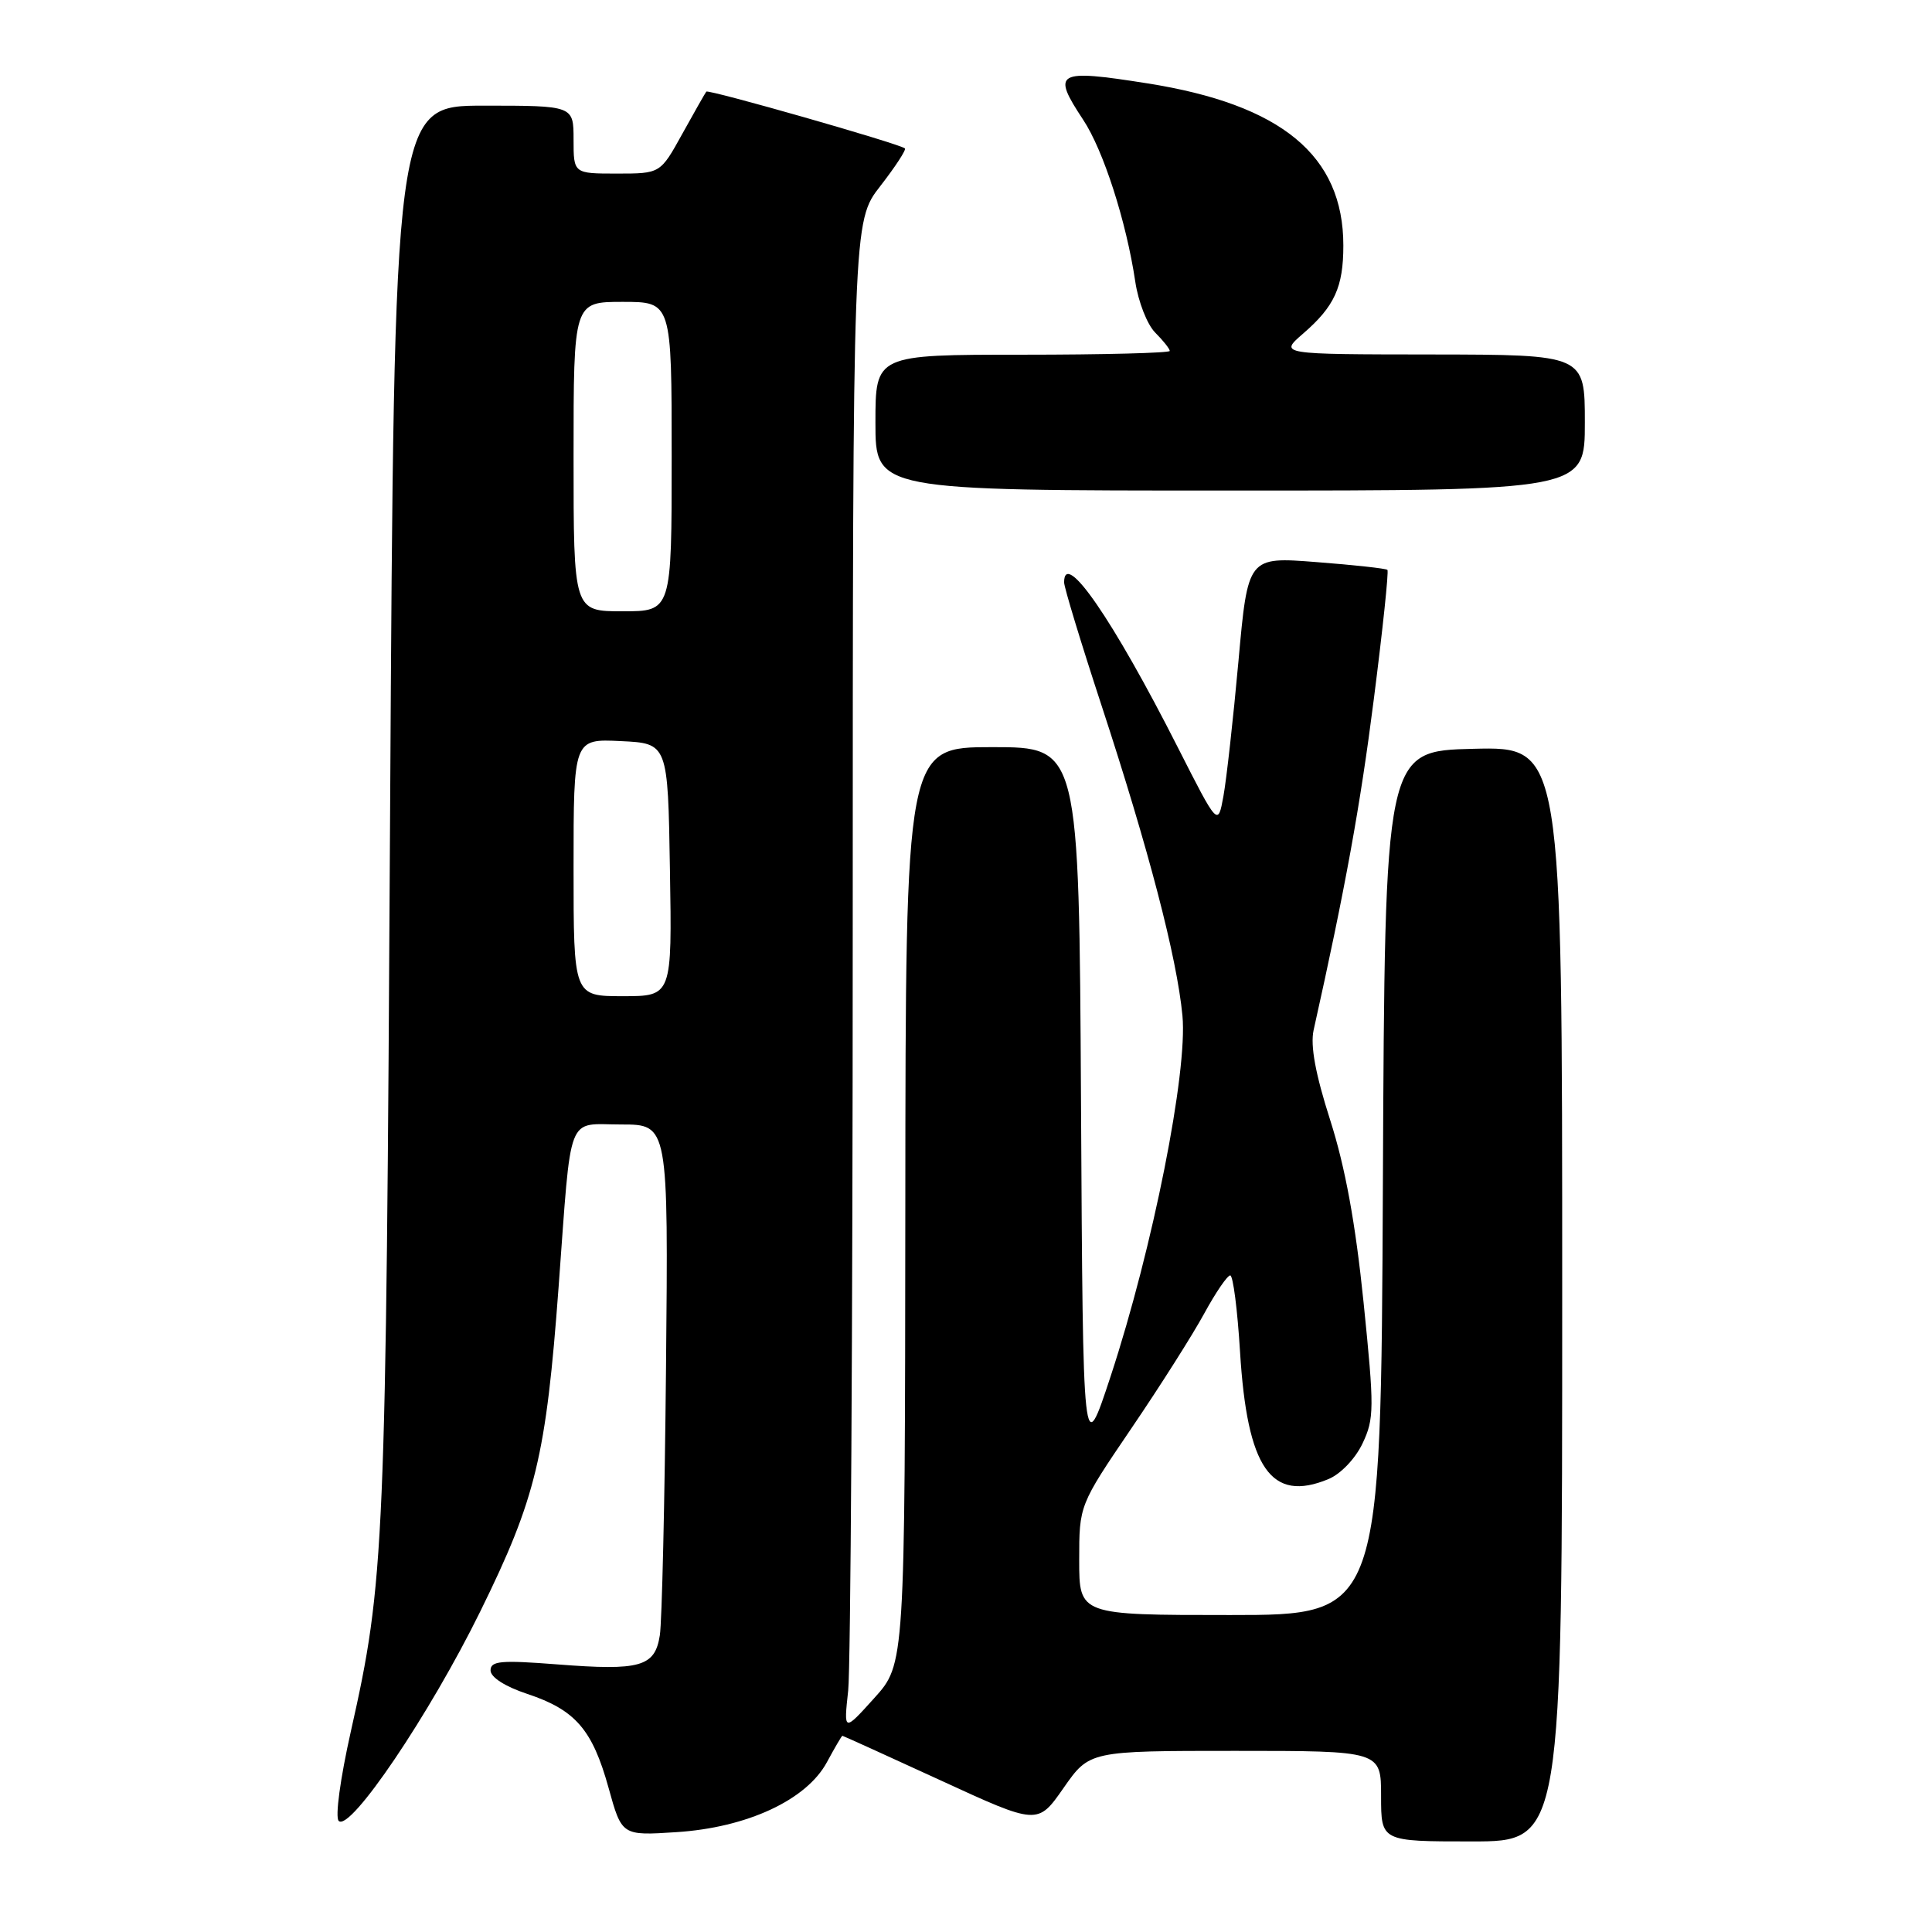 <?xml version="1.0" encoding="UTF-8" standalone="no"?>
<!DOCTYPE svg PUBLIC "-//W3C//DTD SVG 1.1//EN" "http://www.w3.org/Graphics/SVG/1.1/DTD/svg11.dtd" >
<svg xmlns="http://www.w3.org/2000/svg" xmlns:xlink="http://www.w3.org/1999/xlink" version="1.1" viewBox="0 0 256 256">
 <g >
 <path fill="currentColor"
d=" M 207.00 171.47 C 207.00 98.94 207.00 98.94 195.25 99.22 C 183.50 99.50 183.50 99.50 183.24 156.75 C 182.98 214.00 182.98 214.00 162.99 214.00 C 143.00 214.00 143.00 214.00 143.00 206.72 C 143.00 199.45 143.00 199.45 149.91 189.27 C 153.72 183.67 158.06 176.82 159.57 174.04 C 161.08 171.27 162.63 169.00 163.01 169.00 C 163.39 169.00 163.97 173.54 164.31 179.10 C 165.26 194.58 168.42 199.14 176.02 195.99 C 177.64 195.32 179.58 193.29 180.54 191.27 C 182.10 187.98 182.11 186.63 180.68 172.57 C 179.61 162.09 178.25 154.66 176.27 148.46 C 174.30 142.31 173.61 138.56 174.06 136.50 C 178.27 117.64 180.24 106.79 182.04 92.63 C 183.22 83.40 184.03 75.70 183.84 75.51 C 183.65 75.33 179.42 74.86 174.43 74.48 C 165.35 73.77 165.35 73.77 164.10 87.63 C 163.41 95.26 162.51 103.30 162.11 105.50 C 161.38 109.50 161.38 109.50 156.08 99.06 C 147.48 82.09 141.00 72.69 141.00 77.17 C 141.00 77.82 143.22 85.13 145.94 93.42 C 152.22 112.58 155.94 126.84 156.68 134.58 C 157.39 142.05 152.75 165.36 147.18 182.32 C 143.50 193.50 143.50 193.50 143.24 146.25 C 142.98 99.00 142.98 99.00 131.49 99.00 C 120.00 99.00 120.00 99.00 119.96 159.75 C 119.91 220.50 119.91 220.50 115.85 225.00 C 111.79 229.50 111.79 229.50 112.39 224.00 C 112.71 220.97 112.99 175.94 112.99 123.91 C 113.00 29.33 113.00 29.33 116.65 24.65 C 118.65 22.07 120.12 19.82 119.90 19.66 C 119.05 19.00 93.86 11.81 93.59 12.14 C 93.43 12.34 92.00 14.86 90.40 17.75 C 87.50 23.00 87.50 23.00 81.75 23.00 C 76.00 23.00 76.00 23.00 76.00 18.50 C 76.00 14.00 76.00 14.00 64.11 14.00 C 52.23 14.00 52.23 14.00 51.69 107.75 C 51.14 205.50 50.97 209.49 46.48 229.46 C 45.09 235.65 44.39 240.79 44.88 241.28 C 46.38 242.78 56.95 227.13 63.65 213.50 C 71.02 198.52 72.36 192.94 74.02 170.50 C 75.76 146.98 74.98 149.00 82.33 149.00 C 88.56 149.00 88.56 149.00 88.25 181.25 C 88.08 198.99 87.71 214.94 87.43 216.69 C 86.78 220.86 84.85 221.40 73.84 220.54 C 66.35 219.96 65.00 220.08 65.00 221.34 C 65.00 222.24 66.93 223.48 69.86 224.45 C 76.24 226.57 78.49 229.17 80.63 236.87 C 82.39 243.24 82.39 243.24 89.62 242.77 C 98.99 242.17 106.87 238.51 109.57 233.50 C 110.61 231.58 111.53 230.00 111.62 230.00 C 111.71 230.00 117.57 232.66 124.64 235.91 C 137.50 241.83 137.50 241.83 140.93 236.91 C 144.36 232.00 144.36 232.00 163.68 232.00 C 183.00 232.00 183.00 232.00 183.00 238.00 C 183.00 244.00 183.00 244.00 195.00 244.00 C 207.00 244.00 207.00 244.00 207.00 171.47 Z  M 210.00 56.00 C 210.00 47.00 210.00 47.00 189.75 46.97 C 169.50 46.95 169.50 46.95 172.65 44.22 C 176.83 40.61 178.00 38.05 178.00 32.53 C 178.00 20.61 169.82 13.85 152.00 11.04 C 139.95 9.14 139.32 9.50 143.52 15.86 C 146.20 19.90 149.24 29.34 150.43 37.32 C 150.82 39.97 152.01 43.01 153.07 44.07 C 154.13 45.13 155.00 46.23 155.00 46.50 C 155.00 46.77 146.22 47.00 135.50 47.00 C 116.00 47.00 116.00 47.00 116.00 56.00 C 116.00 65.00 116.00 65.00 163.00 65.00 C 210.00 65.00 210.00 65.00 210.00 56.00 Z  M 76.00 114.95 C 76.00 97.90 76.00 97.90 82.25 98.20 C 88.50 98.50 88.50 98.50 88.77 115.25 C 89.05 132.00 89.05 132.00 82.52 132.00 C 76.00 132.00 76.00 132.00 76.00 114.95 Z  M 76.00 60.50 C 76.00 40.00 76.00 40.00 82.50 40.00 C 89.00 40.00 89.00 40.00 89.00 60.50 C 89.00 81.00 89.00 81.00 82.50 81.00 C 76.00 81.00 76.00 81.00 76.00 60.50 Z "/>
</g>
</svg>